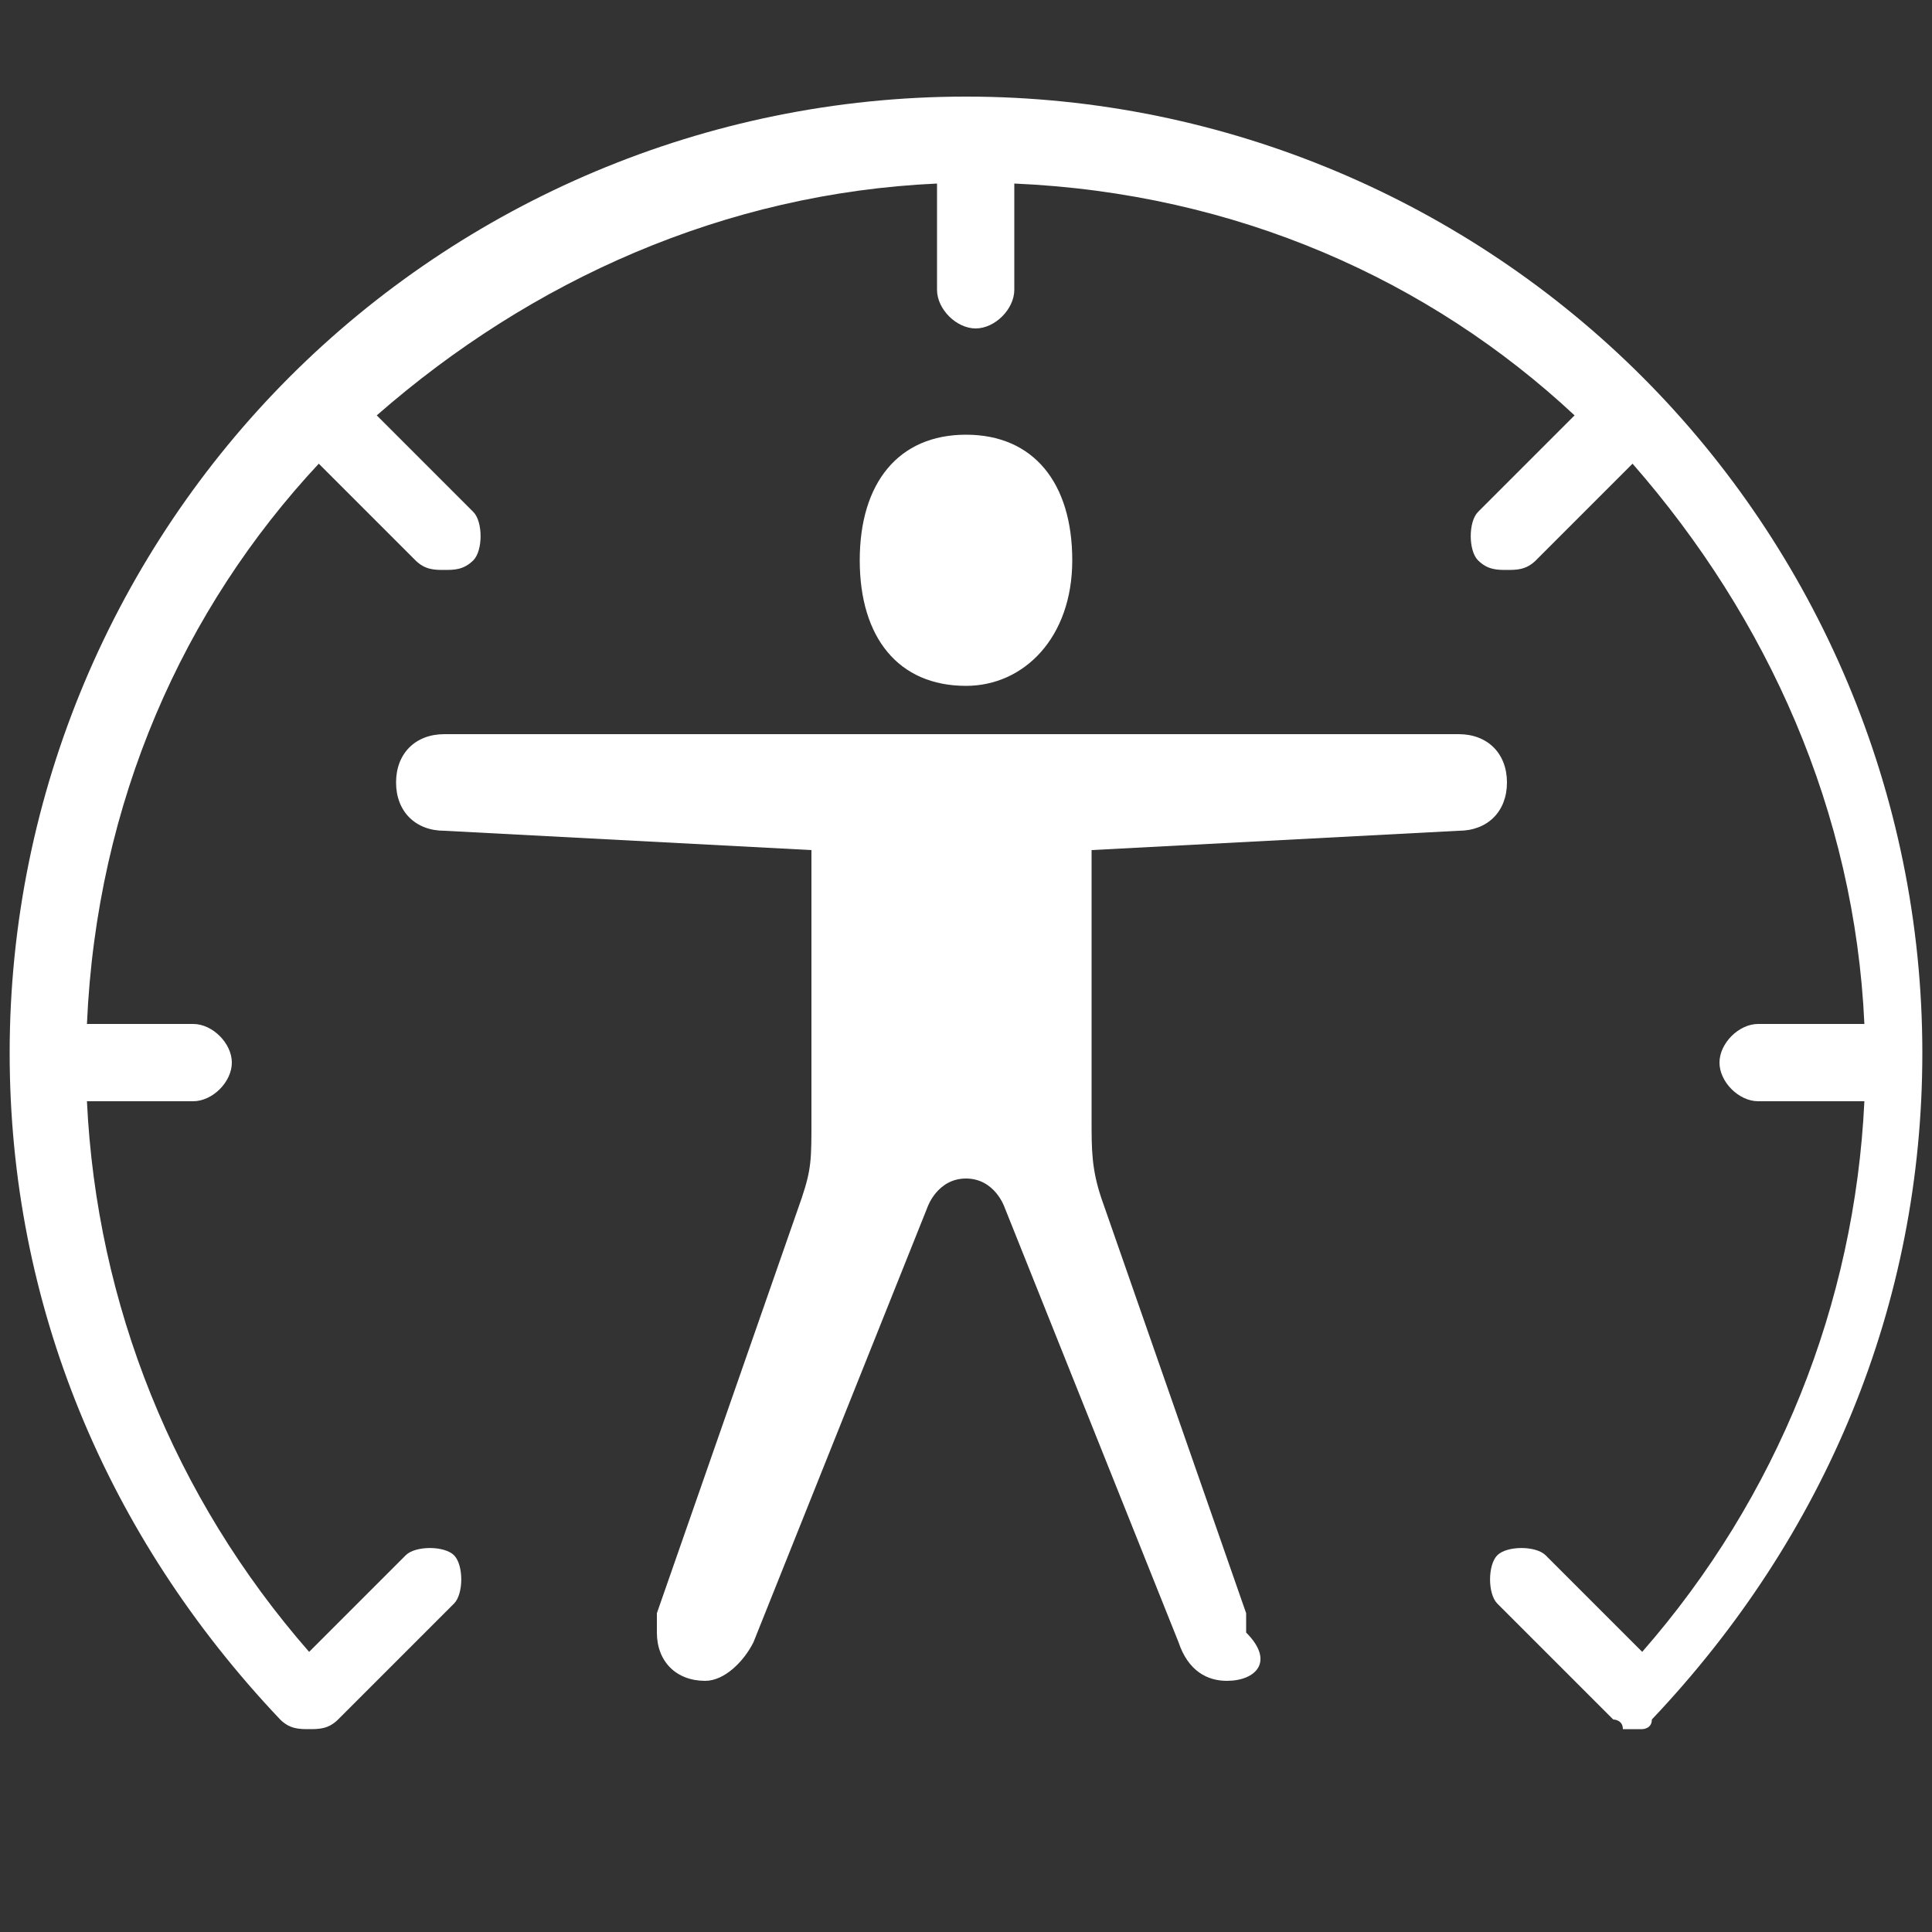<?xml version="1.0" encoding="utf-8"?>
<!-- Generator: Adobe Illustrator 19.1.0, SVG Export Plug-In . SVG Version: 6.00 Build 0)  -->
<svg version="1.1" id="Layer_1" xmlns="http://www.w3.org/2000/svg" xmlns:xlink="http://www.w3.org/1999/xlink" x="0px" y="0px"
	 viewBox="-295 387 20 20" style="enable-background:new -295 387 20 20;" xml:space="preserve">
<rect x="-295" y="387" width="20" height="20" fill="#333333" stroke="none"/>
<style type="text/css">
	.st0{fill:#FFFFFF;}
</style>
<g>
	<g id="star_x5F_jumps_1_">
		<path class="st0" d="M-285,394.1c-0.7,0-1.1-0.5-1.1-1.3s0.4-1.3,1.1-1.3c0.7,0,1.1,0.5,1.1,1.3S-284.4,394.1-285,394.1z"/>
		<path class="st0" d="M-282.3,404.4c-0.2,0-0.4-0.1-0.5-0.4l-1.8-4.5c0,0-0.1-0.3-0.4-0.3c-0.3,0-0.4,0.3-0.4,0.3l-1.8,4.5
			c-0.1,0.2-0.3,0.4-0.5,0.4c-0.3,0-0.5-0.2-0.5-0.5c0-0.1,0-0.1,0-0.2l1.5-4.3c0.1-0.3,0.1-0.4,0.1-0.8v-2.8l-3.8-0.2c0,0,0,0,0,0
			c-0.3,0-0.5-0.2-0.5-0.5c0-0.3,0.2-0.5,0.5-0.5h10.5c0.3,0,0.5,0.2,0.5,0.5s-0.2,0.5-0.5,0.5l-3.8,0.2l0,2.8c0,0.3,0,0.5,0.1,0.8
			l1.5,4.3c0,0.1,0,0.1,0,0.2C-281.8,404.2-282,404.4-282.3,404.4z"/>
	</g>
	<g id="speedometer_1_">
		<path class="st0" d="M-275.1,397.9c0-2.7-1.1-5.2-2.9-7c0,0,0,0,0,0c0,0,0,0,0,0c-1.8-1.8-4.3-2.9-7-2.9s-5.2,1.1-7,2.9
			c0,0,0,0,0,0c0,0,0,0,0,0c-1.8,1.8-2.9,4.3-2.9,7c0,2.6,1,5,2.8,6.9c0.1,0.1,0.2,0.1,0.3,0.1c0,0,0,0,0,0c0.1,0,0.2,0,0.3-0.1
			l1.2-1.2c0.1-0.1,0.1-0.4,0-0.5c-0.1-0.1-0.4-0.1-0.5,0l-1,1c-1.4-1.6-2.2-3.6-2.3-5.7h1.1c0.2,0,0.4-0.2,0.4-0.4
			c0-0.2-0.2-0.4-0.4-0.4h-1.1c0.1-2.3,1-4.3,2.4-5.8l1,1c0.1,0.1,0.2,0.1,0.3,0.1c0.1,0,0.2,0,0.3-0.1c0.1-0.1,0.1-0.4,0-0.5l-1-1
			c1.6-1.4,3.6-2.3,5.8-2.4v1.1c0,0.2,0.2,0.4,0.4,0.4c0.2,0,0.4-0.2,0.4-0.4v-1.1c2.3,0.1,4.3,1,5.8,2.4l-1,1
			c-0.1,0.1-0.1,0.4,0,0.5c0.1,0.1,0.2,0.1,0.3,0.1s0.2,0,0.3-0.1l1-1c1.4,1.6,2.3,3.6,2.4,5.8h-1.1c-0.2,0-0.4,0.2-0.4,0.4
			c0,0.2,0.2,0.4,0.4,0.4h1.1c-0.1,2.1-0.9,4.1-2.3,5.7l-1-1c-0.1-0.1-0.4-0.1-0.5,0c-0.1,0.1-0.1,0.4,0,0.5l1.2,1.2c0,0,0,0,0,0
			c0,0,0,0,0,0c0,0,0.1,0,0.1,0.1c0,0,0,0,0,0c0,0,0.1,0,0.1,0c0,0,0.1,0,0.1,0c0,0,0,0,0,0c0,0,0.1,0,0.1-0.1c0,0,0,0,0,0
			c0,0,0,0,0,0C-276.1,402.9-275.1,400.5-275.1,397.9z"/>
	</g>
</g>
</svg>
